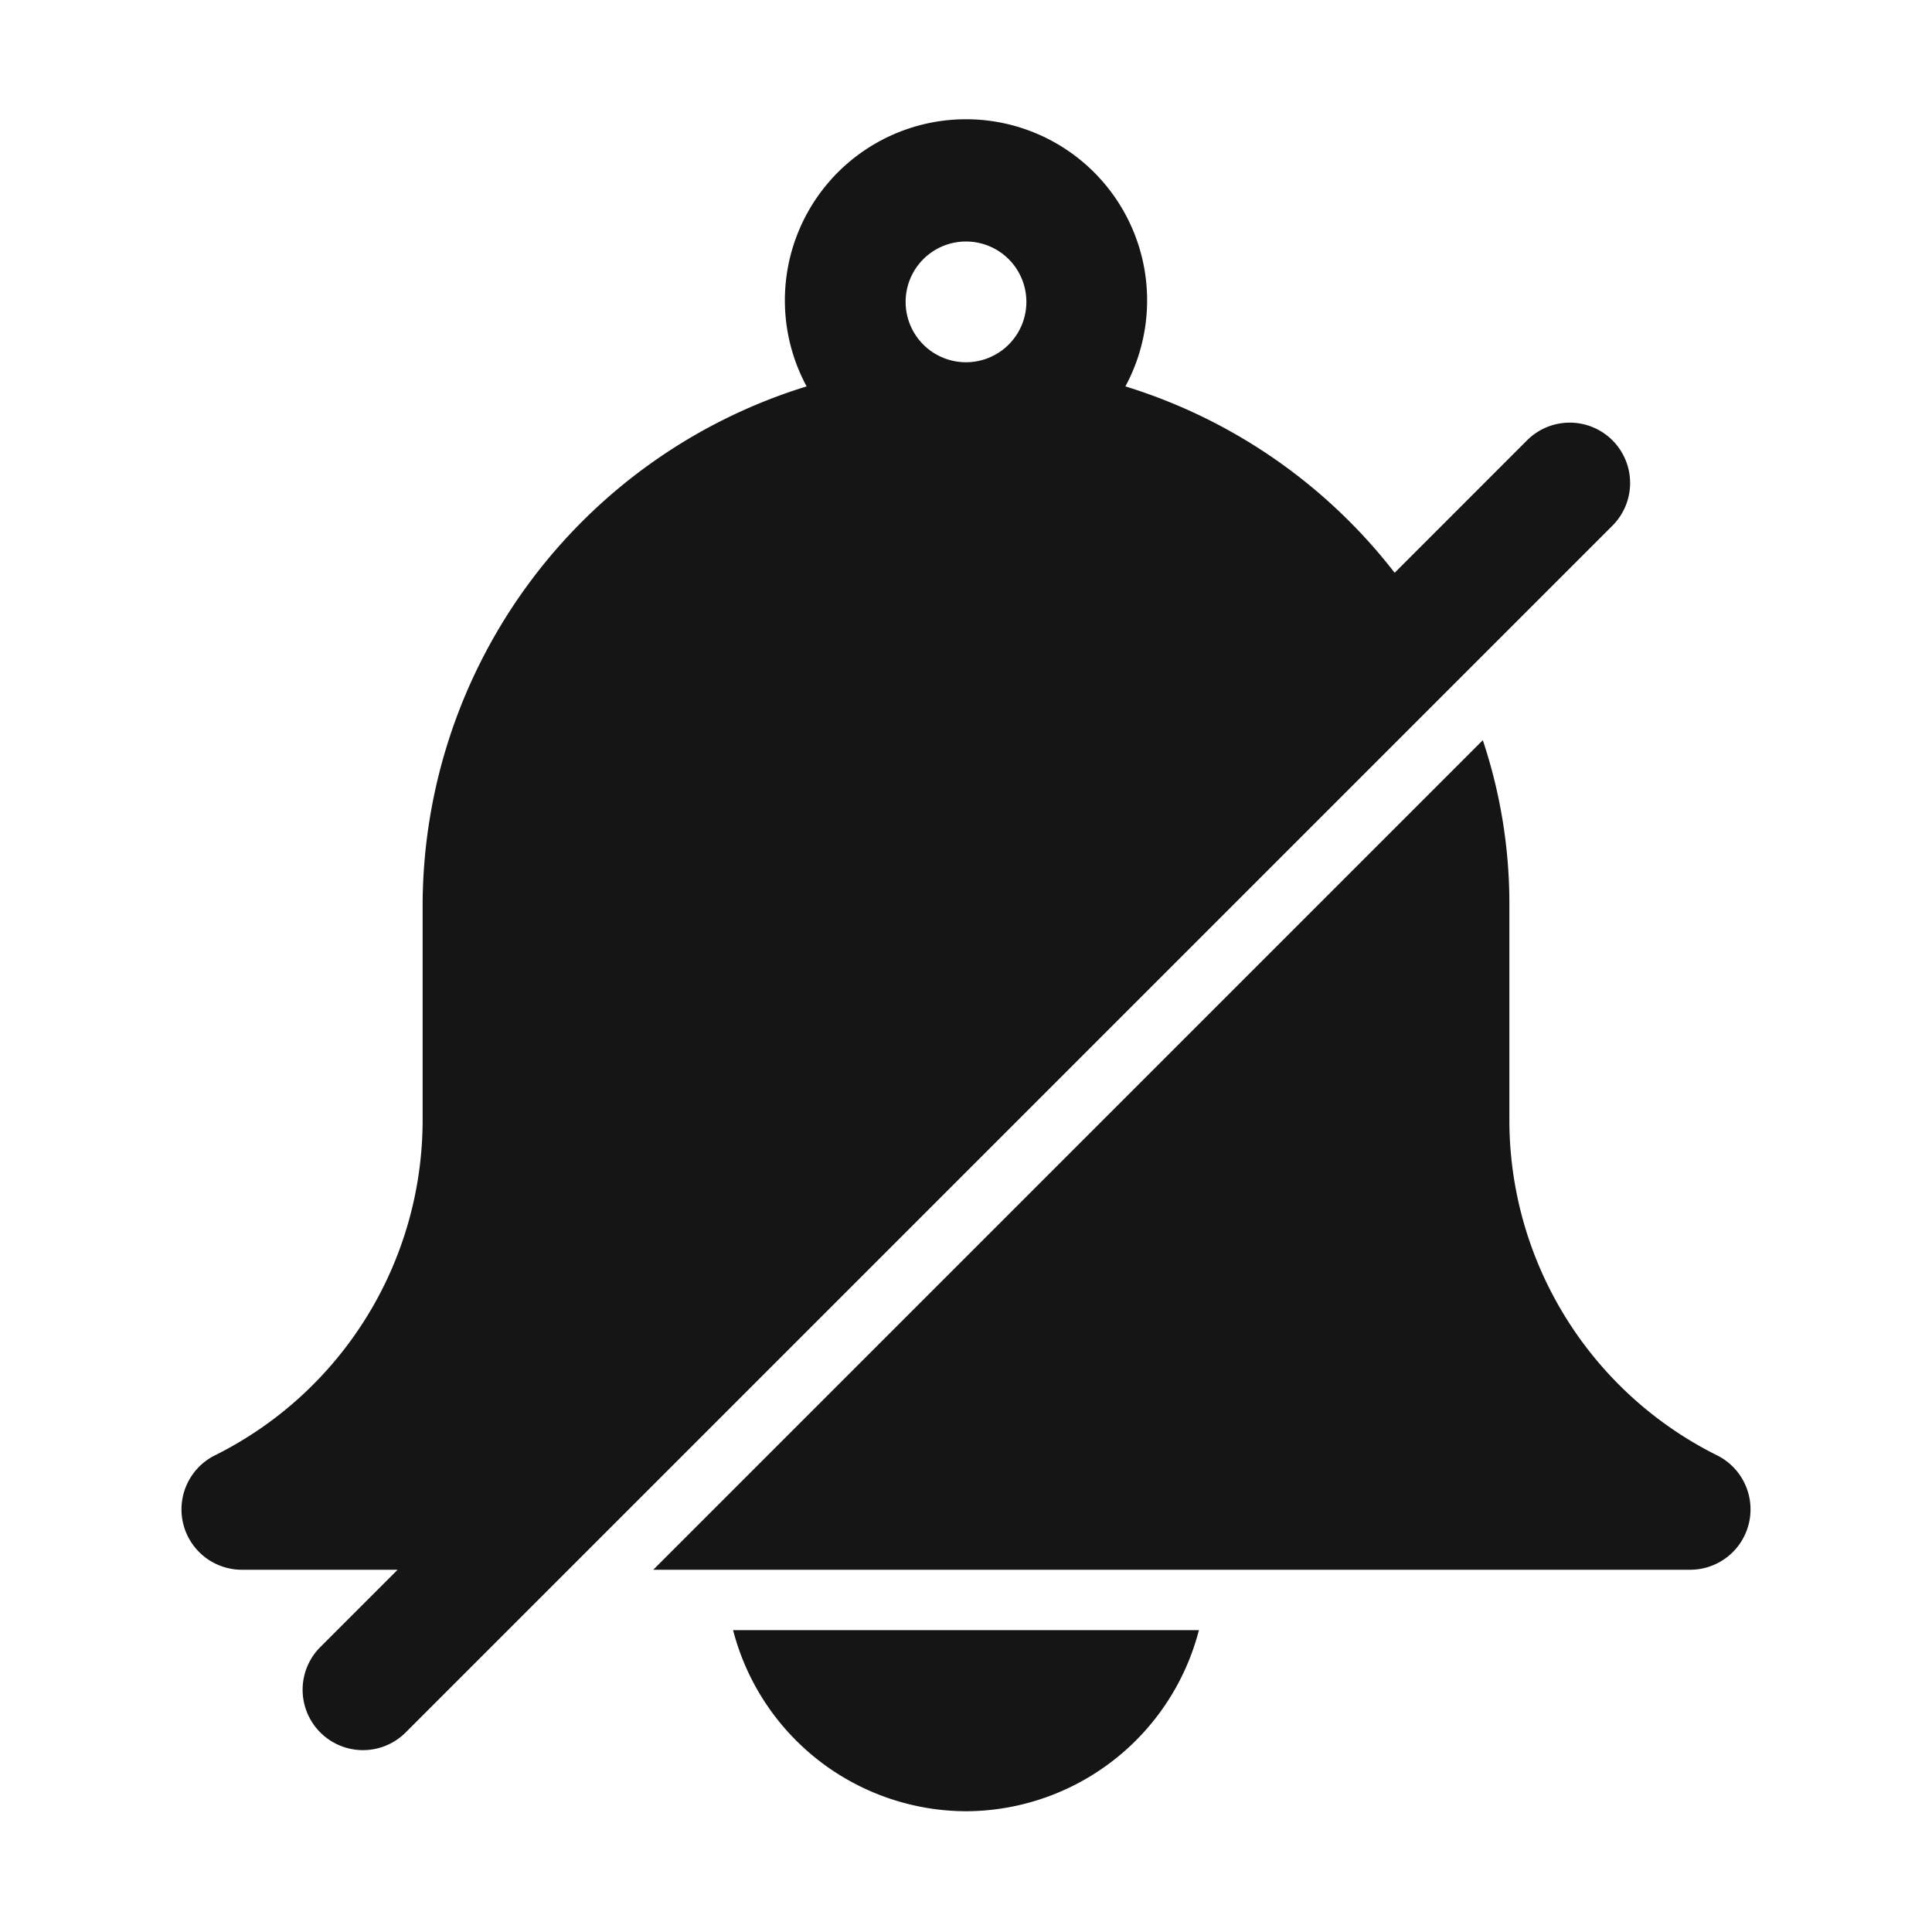 <svg xmlns="http://www.w3.org/2000/svg" viewBox="0 0 32 32"><title>Artboard-32</title><g id="Bell_Disable" data-name="Bell Disable"><path d="M26.707,7.293a1,1,0,0,0-1.414,0L23.1,9.487A8.987,8.987,0,0,0,18.64,6.4a3,3,0,1,0-5.28,0A9.012,9.012,0,0,0,7,15v3.53a6.206,6.206,0,0,1-3.45,5.58A1,1,0,0,0,4,26H6.586L5.293,27.293a1,1,0,0,0,1.414,1.414l20-20A1,1,0,0,0,26.707,7.293ZM16,4a1,1,0,1,1-1,1A1,1,0,0,1,16,4Z" style="fill:#151516"/><path d="M28.45,24.11A6.206,6.206,0,0,1,25,18.53V15a8.55,8.55,0,0,0-.44-2.74L10.82,26H28a1,1,0,0,0,.45-1.89Z" style="fill:#151516"/><path d="M16,30a4,4,0,0,0,3.858-3H12.142A4,4,0,0,0,16,30Z" style="fill:#151516"/></g></svg>